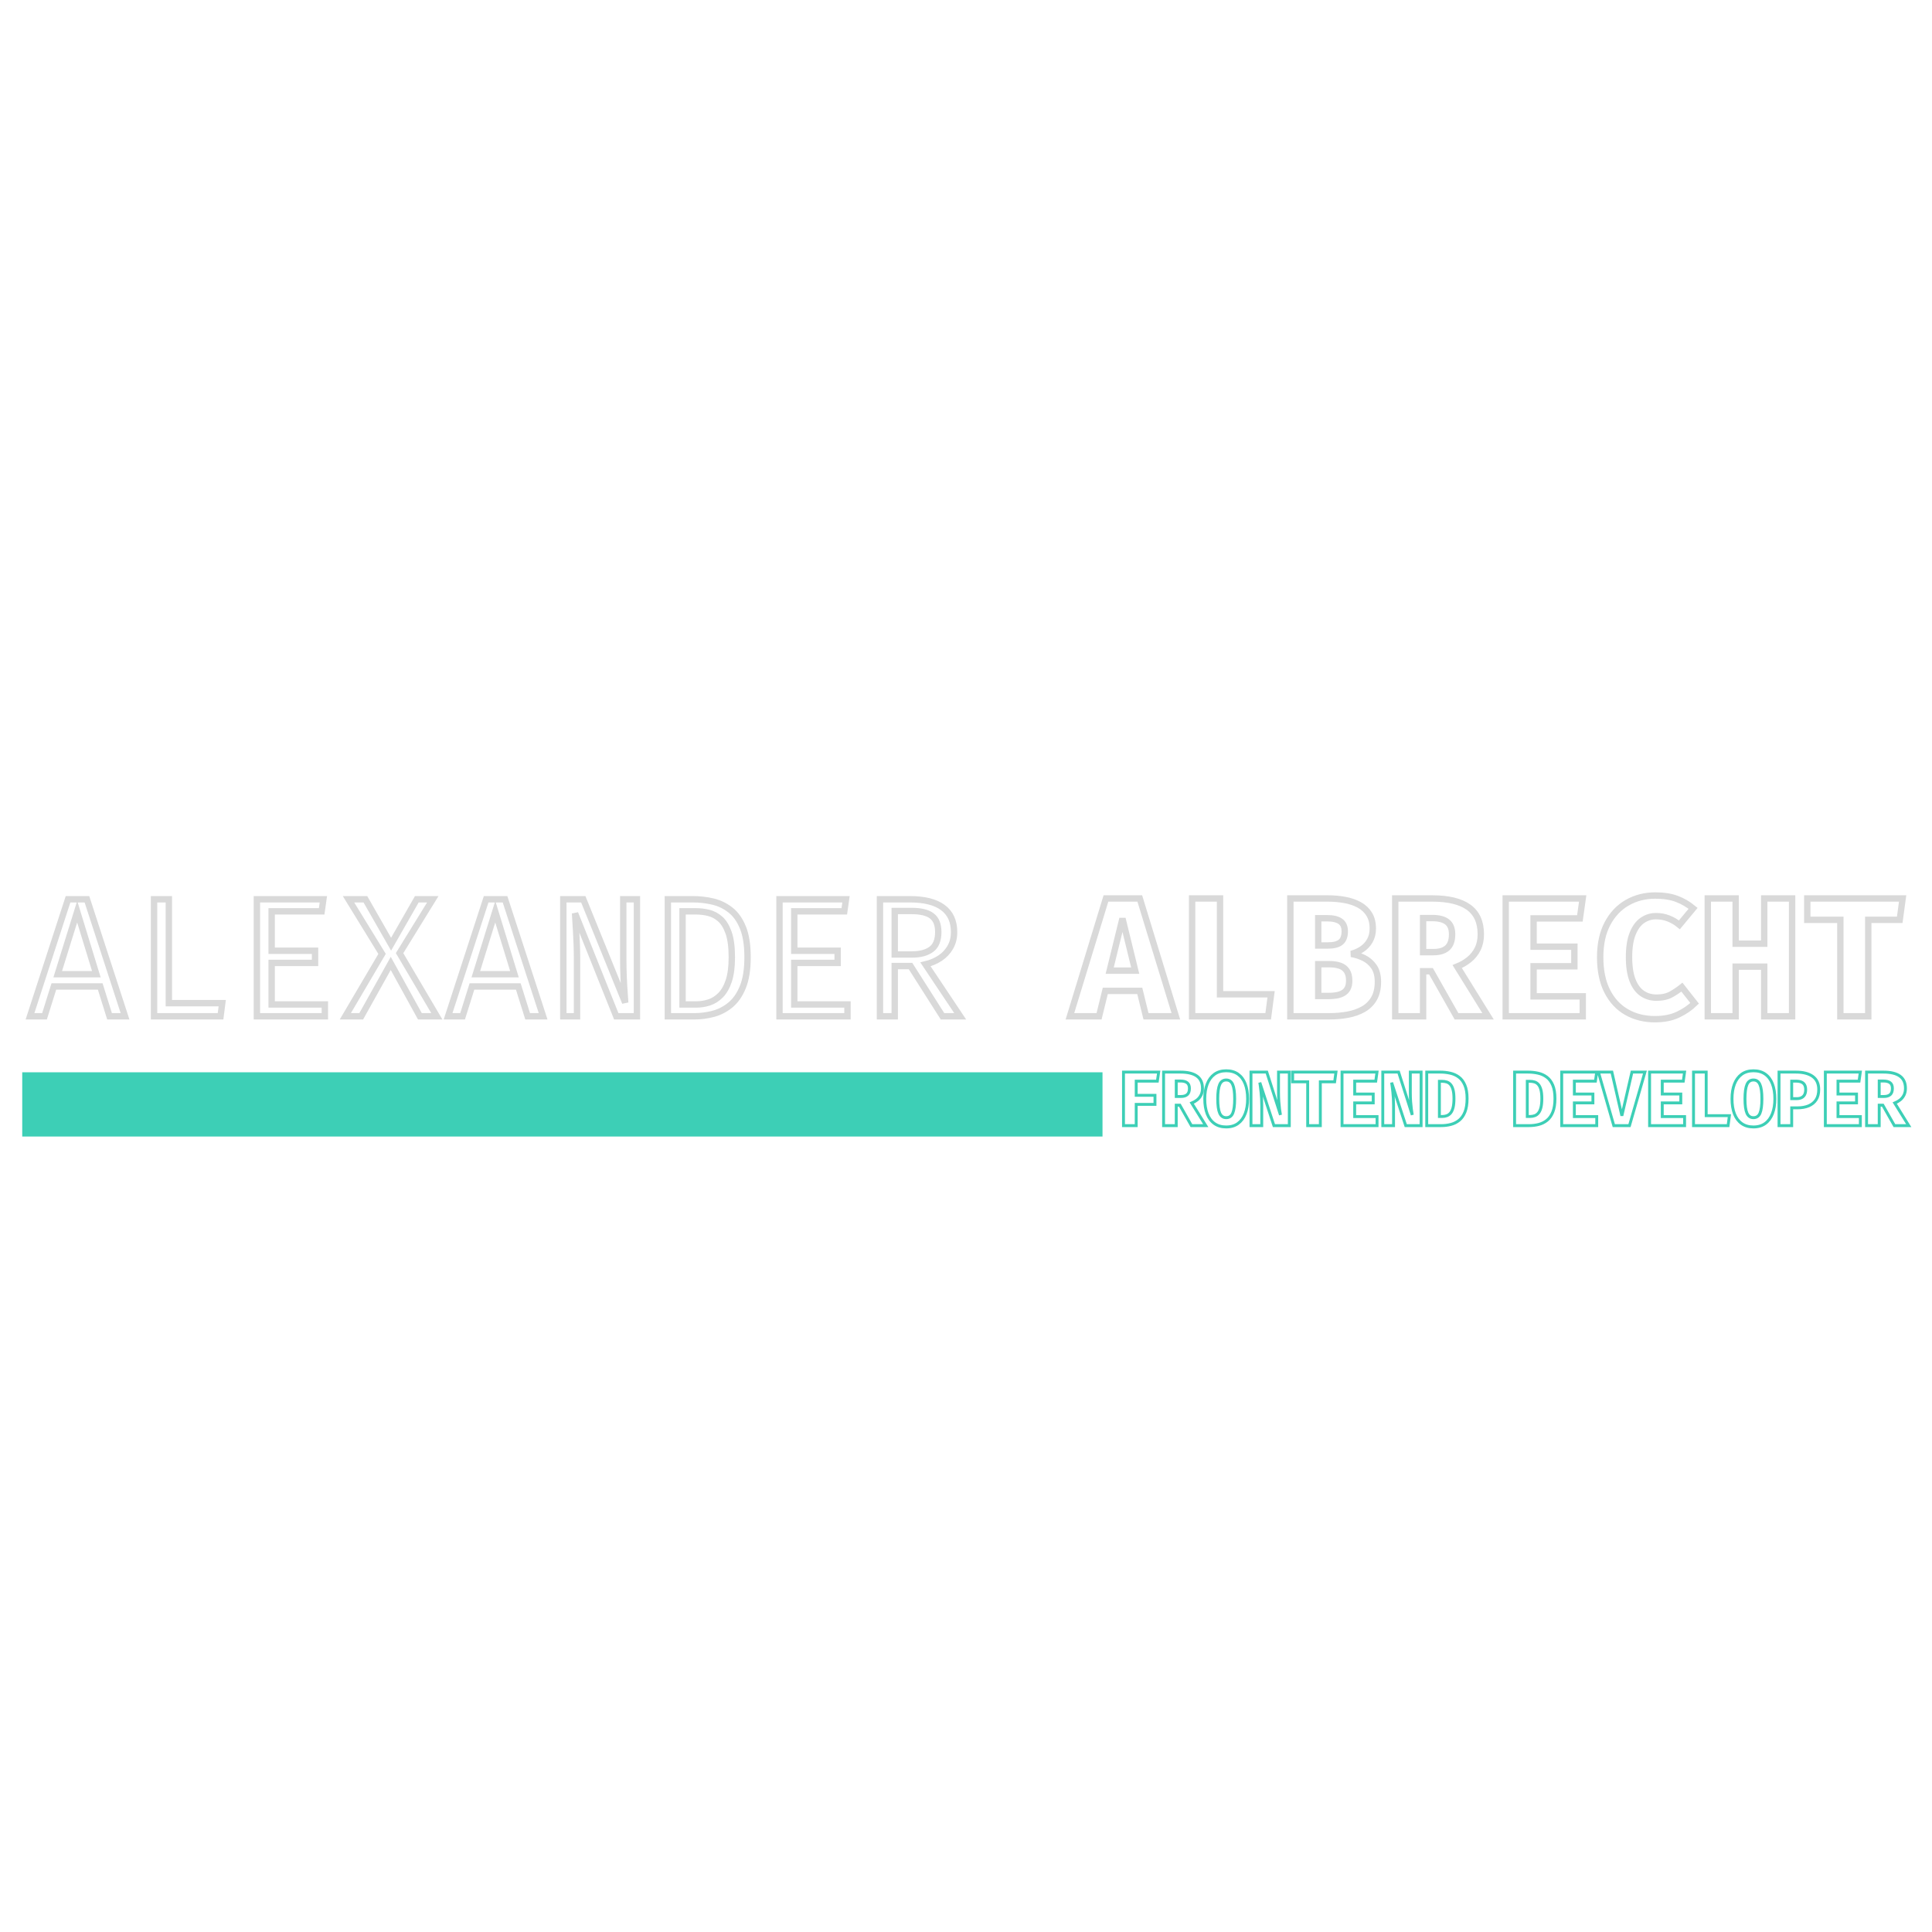 <svg xmlns="http://www.w3.org/2000/svg" xmlns:xlink="http://www.w3.org/1999/xlink" width="500" zoomAndPan="magnify" viewBox="0 0 375 375" height="500" preserveAspectRatio="xMidYMid meet" version="1.0"><defs><clipPath id="5cadefb4c2"><path d="M 4.316 208.125 L 214 208.125 L 214 220.598 L 4.316 220.598 Z M 4.316 208.125 " clip-rule="nonzero"/></clipPath></defs><path stroke-linecap="butt" transform="matrix(0.75, 0, 0, 0.75, 0.247, 171.76)" fill="none" stroke-linejoin="miter" d="M 13.608 26.279 L 25.608 26.279 L 28.019 33.997 L 32.029 33.997 L 22.17 3.716 L 17.279 3.716 L 7.436 33.997 L 11.191 33.997 Z M 24.608 23.112 L 14.608 23.112 L 19.644 6.925 Z M 39.54 3.716 L 39.54 33.997 L 56.748 33.997 L 57.186 30.596 L 43.368 30.596 L 43.368 3.716 Z M 69.977 17.044 L 69.977 6.841 L 82.915 6.841 L 83.358 3.716 L 66.154 3.716 L 66.154 33.997 L 83.743 33.997 L 83.743 30.94 L 69.977 30.94 L 69.977 20.19 L 81.201 20.19 L 81.201 17.044 Z M 94.233 3.716 L 89.863 3.716 L 98.55 17.857 L 89.045 33.997 L 93.16 33.997 L 100.795 20.315 L 108.337 33.997 L 112.717 33.997 L 103.081 17.654 L 111.675 3.716 L 107.54 3.716 L 100.884 15.346 Z M 121.811 26.279 L 133.805 26.279 L 136.222 33.997 L 140.227 33.997 L 130.373 3.716 L 125.483 3.716 L 115.634 33.997 L 119.394 33.997 Z M 132.811 23.112 L 122.811 23.112 L 127.847 6.925 Z M 148.498 7.367 L 159.16 33.997 L 164.509 33.997 L 164.509 3.716 L 160.967 3.716 L 160.967 18.867 C 160.967 20.675 161.003 22.378 161.071 23.992 C 161.144 25.602 161.222 26.977 161.311 28.117 C 161.404 29.253 161.456 30.034 161.472 30.456 L 150.623 3.716 L 145.456 3.716 L 145.456 33.997 L 149.003 33.997 L 149.003 18.826 C 149.003 17.648 148.977 16.461 148.925 15.258 C 148.884 14.055 148.831 12.919 148.764 11.846 C 148.701 10.763 148.644 9.831 148.592 9.05 C 148.545 8.263 148.509 7.701 148.498 7.367 Z M 191.904 26.471 C 192.727 24.466 193.139 21.883 193.139 18.716 C 193.139 15.56 192.738 13.003 191.936 11.039 C 191.139 9.07 190.066 7.555 188.701 6.497 C 187.352 5.43 185.832 4.701 184.149 4.305 C 182.472 3.909 180.748 3.716 178.972 3.716 L 172.509 3.716 L 172.509 33.997 L 179.456 33.997 C 181.024 33.997 182.613 33.794 184.212 33.378 C 185.826 32.956 187.305 32.201 188.649 31.112 C 190.003 30.013 191.087 28.471 191.904 26.471 Z M 188.233 12.383 C 188.79 13.961 189.066 16.076 189.066 18.716 C 189.066 21.221 188.8 23.273 188.264 24.862 C 187.733 26.451 187.019 27.69 186.123 28.576 C 185.233 29.466 184.243 30.081 183.16 30.425 C 182.087 30.768 181.009 30.94 179.92 30.94 L 176.311 30.94 L 176.311 6.841 L 179.873 6.841 C 180.92 6.841 181.983 6.971 183.055 7.237 C 184.134 7.492 185.128 8.018 186.04 8.815 C 186.951 9.612 187.68 10.8 188.233 12.383 Z M 205.227 17.044 L 205.227 6.841 L 218.17 6.841 L 218.613 3.716 L 201.404 3.716 L 201.404 33.997 L 218.998 33.997 L 218.998 30.94 L 205.227 30.94 L 205.227 20.19 L 216.451 20.19 L 216.451 17.044 Z M 245.597 16.159 C 246.253 15.029 246.587 13.711 246.587 12.201 C 246.587 9.398 245.618 7.289 243.686 5.862 C 241.759 4.43 238.925 3.716 235.191 3.716 L 227.404 3.716 L 227.404 33.997 L 231.227 33.997 L 231.227 21.003 L 235.321 21.003 L 243.587 33.997 L 248.165 33.997 L 239.186 20.565 C 240.582 20.227 241.837 19.695 242.946 18.966 C 244.061 18.227 244.946 17.294 245.597 16.159 Z M 240.816 8.018 C 241.936 8.857 242.493 10.253 242.493 12.201 C 242.493 14.294 241.894 15.789 240.691 16.675 C 239.488 17.565 237.8 18.008 235.628 18.008 L 231.227 18.008 L 231.227 6.753 L 235.628 6.753 C 237.972 6.753 239.701 7.175 240.816 8.018 Z M 240.816 8.018 " stroke="#d9d9d9" stroke-width="1.65" stroke-opacity="1" stroke-miterlimit="4"/><path stroke-linecap="butt" transform="matrix(0.75, 0, 0, 0.75, 0.247, 171.76)" fill="none" stroke-linejoin="miter" d="M 285.717 27.43 L 294.644 27.43 L 296.253 33.997 L 303.977 33.997 L 294.644 3.508 L 285.889 3.508 L 276.566 33.997 L 284.108 33.997 Z M 293.462 22.185 L 286.858 22.185 L 290.165 8.706 Z M 308.191 3.508 L 308.191 33.997 L 327.878 33.997 L 328.628 28.31 L 315.41 28.31 L 315.41 3.508 Z M 355.253 29.445 C 355.93 28.284 356.274 26.831 356.274 25.076 C 356.274 23.445 355.92 22.128 355.222 21.133 C 354.524 20.138 353.644 19.388 352.576 18.878 C 351.519 18.372 350.446 18.029 349.368 17.857 C 350.363 17.607 351.285 17.201 352.139 16.633 C 352.988 16.07 353.67 15.341 354.175 14.456 C 354.691 13.565 354.951 12.513 354.951 11.294 C 354.951 9.82 354.639 8.581 354.019 7.581 C 353.394 6.57 352.54 5.768 351.451 5.175 C 350.368 4.581 349.128 4.154 347.722 3.898 C 346.326 3.638 344.842 3.508 343.264 3.508 L 333.613 3.508 L 333.613 33.997 L 343.727 33.997 C 345.389 33.997 346.972 33.862 348.477 33.581 C 349.977 33.3 351.316 32.831 352.483 32.175 C 353.654 31.513 354.576 30.607 355.253 29.445 Z M 346.55 9.43 C 347.311 9.956 347.691 10.826 347.691 12.029 C 347.691 13.315 347.342 14.247 346.649 14.82 C 345.957 15.393 344.826 15.68 343.264 15.68 L 340.826 15.68 L 340.826 8.622 L 343.05 8.622 C 344.634 8.622 345.8 8.888 346.55 9.43 Z M 348.207 22.242 C 348.628 22.862 348.842 23.711 348.842 24.784 C 348.842 25.622 348.696 26.305 348.41 26.826 C 348.123 27.341 347.727 27.737 347.217 28.018 C 346.712 28.3 346.139 28.492 345.498 28.596 C 344.863 28.701 344.191 28.747 343.493 28.747 L 340.826 28.747 L 340.826 20.523 L 343.805 20.523 C 344.811 20.523 345.691 20.654 346.446 20.919 C 347.207 21.175 347.79 21.617 348.207 22.242 Z M 382.087 16.581 C 382.634 15.492 382.904 14.227 382.904 12.779 C 382.904 9.622 381.847 7.289 379.738 5.773 C 377.623 4.263 374.493 3.508 370.337 3.508 L 360.759 3.508 L 360.759 33.997 L 367.967 33.997 L 367.967 22.346 L 370.014 22.346 L 376.613 33.997 L 384.774 33.997 L 376.795 21.133 C 377.93 20.675 378.962 20.076 379.884 19.331 C 380.811 18.586 381.545 17.669 382.087 16.581 Z M 374.18 9.576 C 375.04 10.242 375.472 11.31 375.472 12.779 C 375.472 14.388 375.061 15.565 374.238 16.3 C 373.415 17.029 372.217 17.398 370.649 17.398 L 367.967 17.398 L 367.967 8.581 L 370.368 8.581 C 372.055 8.581 373.326 8.914 374.18 9.576 Z M 396.561 15.987 L 396.561 8.664 L 408.545 8.664 L 409.269 3.508 L 389.347 3.508 L 389.347 33.997 L 409.29 33.997 L 409.29 28.836 L 396.561 28.836 L 396.561 21.05 L 407.118 21.05 L 407.118 15.987 Z M 433.634 3.617 C 432.102 3.039 430.238 2.747 428.05 2.747 C 425.368 2.747 422.951 3.367 420.79 4.607 C 418.634 5.846 416.93 7.654 415.675 10.029 C 414.425 12.398 413.795 15.289 413.795 18.695 C 413.795 22.185 414.399 25.117 415.613 27.503 C 416.821 29.888 418.493 31.69 420.628 32.914 C 422.759 34.138 425.207 34.753 427.962 34.753 C 430.326 34.753 432.342 34.346 434.009 33.539 C 435.686 32.727 437.092 31.763 438.238 30.638 L 434.951 26.461 C 434.108 27.133 433.18 27.758 432.16 28.331 C 431.149 28.893 429.884 29.18 428.358 29.18 C 426.983 29.18 425.759 28.815 424.686 28.091 C 423.618 27.372 422.779 26.237 422.175 24.69 C 421.566 23.143 421.259 21.143 421.259 18.695 C 421.259 16.195 421.576 14.169 422.207 12.607 C 422.837 11.044 423.675 9.904 424.727 9.18 C 425.79 8.451 426.957 8.086 428.233 8.086 C 429.42 8.086 430.519 8.289 431.529 8.695 C 432.535 9.096 433.462 9.643 434.3 10.331 L 437.842 6.065 C 436.566 5.013 435.165 4.195 433.634 3.617 Z M 456.248 21.154 L 456.248 33.997 L 463.467 33.997 L 463.467 3.508 L 456.248 3.508 L 456.248 15.216 L 448.858 15.216 L 448.858 3.508 L 441.644 3.508 L 441.644 33.997 L 448.858 33.997 L 448.858 21.154 Z M 483.17 33.997 L 483.17 9.039 L 491.321 9.039 L 492.071 3.508 L 467.394 3.508 L 467.394 9.039 L 475.951 9.039 L 475.951 33.997 Z M 483.17 33.997 " stroke="#d9d9d9" stroke-width="1.65" stroke-opacity="1" stroke-miterlimit="4"/><path stroke-linecap="butt" transform="matrix(0.75, 0, 0, 0.75, 213.534, 204.236)" fill="none" stroke-linejoin="miter" d="M 9.339 11.154 L 9.339 7.487 L 14.813 7.487 L 15.152 5.143 L 6.048 5.143 L 6.048 18.997 L 9.339 18.997 L 9.339 13.503 L 14.194 13.503 L 14.194 11.154 Z M 26.115 11.086 C 26.36 10.591 26.485 10.013 26.485 9.357 C 26.485 7.919 26.006 6.862 25.048 6.175 C 24.084 5.487 22.662 5.143 20.777 5.143 L 16.423 5.143 L 16.423 18.997 L 19.699 18.997 L 19.699 13.706 L 20.631 13.706 L 23.626 18.997 L 27.334 18.997 L 23.709 13.154 C 24.225 12.945 24.694 12.669 25.115 12.336 C 25.532 11.997 25.865 11.581 26.115 11.086 Z M 22.522 7.904 C 22.912 8.206 23.11 8.69 23.11 9.357 C 23.11 10.086 22.923 10.622 22.548 10.956 C 22.173 11.289 21.631 11.456 20.918 11.456 L 19.699 11.456 L 19.699 7.451 L 20.793 7.451 C 21.553 7.451 22.131 7.602 22.522 7.904 Z M 37.543 15.898 C 37.964 14.805 38.173 13.529 38.173 12.065 C 38.173 10.565 37.964 9.273 37.543 8.185 C 37.126 7.096 36.501 6.263 35.678 5.675 C 34.86 5.091 33.845 4.8 32.631 4.8 C 31.423 4.8 30.407 5.102 29.579 5.701 C 28.751 6.305 28.131 7.148 27.709 8.232 C 27.293 9.32 27.079 10.596 27.079 12.065 C 27.079 13.56 27.293 14.852 27.709 15.94 C 28.131 17.029 28.751 17.867 29.579 18.456 C 30.407 19.05 31.423 19.341 32.631 19.341 C 33.845 19.341 34.86 19.039 35.678 18.44 C 36.501 17.836 37.126 16.987 37.543 15.898 Z M 34.303 8.346 C 34.647 9.117 34.819 10.357 34.819 12.065 C 34.819 13.753 34.652 14.987 34.324 15.768 C 33.996 16.55 33.428 16.94 32.631 16.94 C 31.86 16.94 31.303 16.555 30.954 15.784 C 30.61 15.008 30.438 13.768 30.438 12.065 C 30.438 10.362 30.61 9.128 30.949 8.352 C 31.287 7.576 31.85 7.185 32.631 7.185 C 33.407 7.185 33.964 7.57 34.303 8.346 Z M 41.329 7.852 L 44.98 18.997 L 48.959 18.997 L 48.959 5.143 L 46.168 5.143 L 46.168 10.456 C 46.168 11.279 46.194 12.055 46.246 12.773 C 46.303 13.492 46.365 14.143 46.438 14.732 C 46.517 15.31 46.595 15.815 46.673 16.232 L 43.131 5.143 L 39.043 5.143 L 39.043 18.997 L 41.829 18.997 L 41.829 13.773 C 41.829 13.169 41.813 12.576 41.782 11.997 C 41.746 11.414 41.704 10.867 41.647 10.352 C 41.595 9.836 41.543 9.362 41.48 8.94 C 41.428 8.518 41.376 8.154 41.329 7.852 Z M 56.99 18.997 L 56.99 7.659 L 60.694 7.659 L 61.037 5.143 L 49.824 5.143 L 49.824 7.659 L 53.714 7.659 L 53.714 18.997 Z M 65.881 10.815 L 65.881 7.487 L 71.329 7.487 L 71.657 5.143 L 62.605 5.143 L 62.605 18.997 L 71.668 18.997 L 71.668 16.654 L 65.881 16.654 L 65.881 13.112 L 70.678 13.112 L 70.678 10.815 Z M 75.444 7.852 L 79.095 18.997 L 83.069 18.997 L 83.069 5.143 L 80.282 5.143 L 80.282 10.456 C 80.282 11.279 80.308 12.055 80.355 12.773 C 80.412 13.492 80.48 14.143 80.553 14.732 C 80.631 15.31 80.709 15.815 80.782 16.232 L 77.246 5.143 L 73.152 5.143 L 73.152 18.997 L 75.938 18.997 L 75.938 13.773 C 75.938 13.169 75.923 12.576 75.892 11.997 C 75.86 11.414 75.813 10.867 75.761 10.352 C 75.709 9.836 75.652 9.362 75.595 8.94 C 75.537 8.518 75.49 8.154 75.444 7.852 Z M 94.412 15.487 C 94.782 14.57 94.97 13.409 94.97 12.003 C 94.97 10.57 94.777 9.409 94.386 8.513 C 94.006 7.612 93.485 6.919 92.829 6.435 C 92.168 5.94 91.428 5.607 90.595 5.425 C 89.767 5.237 88.907 5.143 88.022 5.143 L 84.527 5.143 L 84.527 18.997 L 88.261 18.997 C 89.121 18.997 89.954 18.898 90.756 18.69 C 91.558 18.482 92.277 18.128 92.907 17.617 C 93.543 17.107 94.043 16.398 94.412 15.487 Z M 91.339 9.727 C 91.496 10.315 91.574 11.07 91.574 12.003 C 91.574 12.914 91.501 13.675 91.355 14.273 C 91.204 14.872 90.996 15.346 90.725 15.69 C 90.449 16.034 90.126 16.273 89.746 16.419 C 89.371 16.56 88.954 16.633 88.501 16.633 L 87.803 16.633 L 87.803 7.529 L 88.501 7.529 C 88.933 7.529 89.339 7.586 89.714 7.706 C 90.089 7.826 90.412 8.044 90.688 8.367 C 90.964 8.685 91.183 9.138 91.339 9.727 Z M 117.152 15.487 C 117.527 14.57 117.709 13.409 117.709 12.003 C 117.709 10.57 117.517 9.409 117.131 8.513 C 116.746 7.612 116.225 6.919 115.569 6.435 C 114.912 5.94 114.168 5.607 113.339 5.425 C 112.506 5.237 111.652 5.143 110.767 5.143 L 107.267 5.143 L 107.267 18.997 L 111.006 18.997 C 111.865 18.997 112.694 18.898 113.501 18.69 C 114.303 18.482 115.022 18.128 115.652 17.617 C 116.287 17.107 116.787 16.398 117.152 15.487 Z M 114.079 9.727 C 114.235 10.315 114.313 11.07 114.313 12.003 C 114.313 12.914 114.24 13.675 114.095 14.273 C 113.949 14.872 113.735 15.346 113.464 15.69 C 113.194 16.034 112.865 16.273 112.49 16.419 C 112.11 16.56 111.694 16.633 111.246 16.633 L 110.548 16.633 L 110.548 7.529 L 111.246 7.529 C 111.678 7.529 112.079 7.586 112.454 7.706 C 112.829 7.826 113.152 8.044 113.428 8.367 C 113.709 8.685 113.923 9.138 114.079 9.727 Z M 122.735 10.815 L 122.735 7.487 L 128.183 7.487 L 128.511 5.143 L 119.459 5.143 L 119.459 18.997 L 128.522 18.997 L 128.522 16.654 L 122.735 16.654 L 122.735 13.112 L 127.532 13.112 L 127.532 10.815 Z M 137.636 5.143 L 135.027 16.44 L 132.438 5.143 L 128.959 5.143 L 132.938 18.997 L 136.996 18.997 L 140.996 5.143 Z M 145.48 10.815 L 145.48 7.487 L 150.923 7.487 L 151.251 5.143 L 142.199 5.143 L 142.199 18.997 L 151.261 18.997 L 151.261 16.654 L 145.48 16.654 L 145.48 13.112 L 150.277 13.112 L 150.277 10.815 Z M 153.569 5.143 L 153.569 18.997 L 162.517 18.997 L 162.855 16.414 L 156.85 16.414 L 156.85 5.143 Z M 173.99 15.898 C 174.412 14.805 174.621 13.529 174.621 12.065 C 174.621 10.565 174.412 9.273 173.99 8.185 C 173.574 7.096 172.954 6.263 172.126 5.675 C 171.308 5.091 170.293 4.8 169.079 4.8 C 167.871 4.8 166.855 5.102 166.027 5.701 C 165.204 6.305 164.579 7.148 164.157 8.232 C 163.74 9.32 163.527 10.596 163.527 12.065 C 163.527 13.56 163.74 14.852 164.157 15.94 C 164.579 17.029 165.204 17.867 166.027 18.456 C 166.855 19.05 167.871 19.341 169.079 19.341 C 170.293 19.341 171.308 19.039 172.126 18.44 C 172.954 17.836 173.574 16.987 173.99 15.898 Z M 170.751 8.346 C 171.095 9.117 171.267 10.357 171.267 12.065 C 171.267 13.753 171.1 14.987 170.772 15.768 C 170.444 16.55 169.881 16.94 169.079 16.94 C 168.308 16.94 167.751 16.555 167.402 15.784 C 167.058 15.008 166.886 13.768 166.886 12.065 C 166.886 10.362 167.058 9.128 167.397 8.352 C 167.735 7.576 168.298 7.185 169.079 7.185 C 169.855 7.185 170.412 7.57 170.751 8.346 Z M 185.287 12.315 C 185.746 11.612 185.975 10.727 185.975 9.654 C 185.975 8.143 185.454 7.013 184.423 6.268 C 183.392 5.518 181.933 5.143 180.058 5.143 L 175.699 5.143 L 175.699 18.997 L 178.98 18.997 L 178.98 14.393 L 180.48 14.393 C 181.574 14.393 182.532 14.221 183.355 13.883 C 184.183 13.534 184.829 13.013 185.287 12.315 Z M 182.319 8.445 C 182.501 8.768 182.595 9.175 182.595 9.664 C 182.595 10.206 182.501 10.648 182.313 10.997 C 182.126 11.341 181.86 11.596 181.511 11.763 C 181.168 11.93 180.751 12.013 180.267 12.013 L 178.98 12.013 L 178.98 7.487 L 180.1 7.487 C 180.657 7.487 181.121 7.565 181.49 7.721 C 181.86 7.878 182.136 8.117 182.319 8.445 Z M 190.959 10.815 L 190.959 7.487 L 196.407 7.487 L 196.735 5.143 L 187.683 5.143 L 187.683 18.997 L 196.746 18.997 L 196.746 16.654 L 190.959 16.654 L 190.959 13.112 L 195.756 13.112 L 195.756 10.815 Z M 208.048 11.086 C 208.293 10.591 208.418 10.013 208.418 9.357 C 208.418 7.919 207.938 6.862 206.975 6.175 C 206.017 5.487 204.595 5.143 202.709 5.143 L 198.355 5.143 L 198.355 18.997 L 201.626 18.997 L 201.626 13.706 L 202.558 13.706 L 205.558 18.997 L 209.267 18.997 L 205.642 13.154 C 206.157 12.945 206.626 12.669 207.048 12.336 C 207.464 11.997 207.798 11.581 208.048 11.086 Z M 204.454 7.904 C 204.845 8.206 205.037 8.69 205.037 9.357 C 205.037 10.086 204.855 10.622 204.48 10.956 C 204.105 11.289 203.563 11.456 202.85 11.456 L 201.626 11.456 L 201.626 7.451 L 202.72 7.451 C 203.485 7.451 204.063 7.602 204.454 7.904 Z M 204.454 7.904 " stroke="#3dcfb6" stroke-width="0.75" stroke-opacity="1" stroke-miterlimit="4"/><g clip-path="url(#5cadefb4c2)"><path fill="#3dcfb6" d="M 4.316 208.125 L 213.996 208.125 L 213.996 220.598 L 4.316 220.598 Z M 4.316 208.125 " fill-opacity="1" fill-rule="nonzero"/></g></svg>